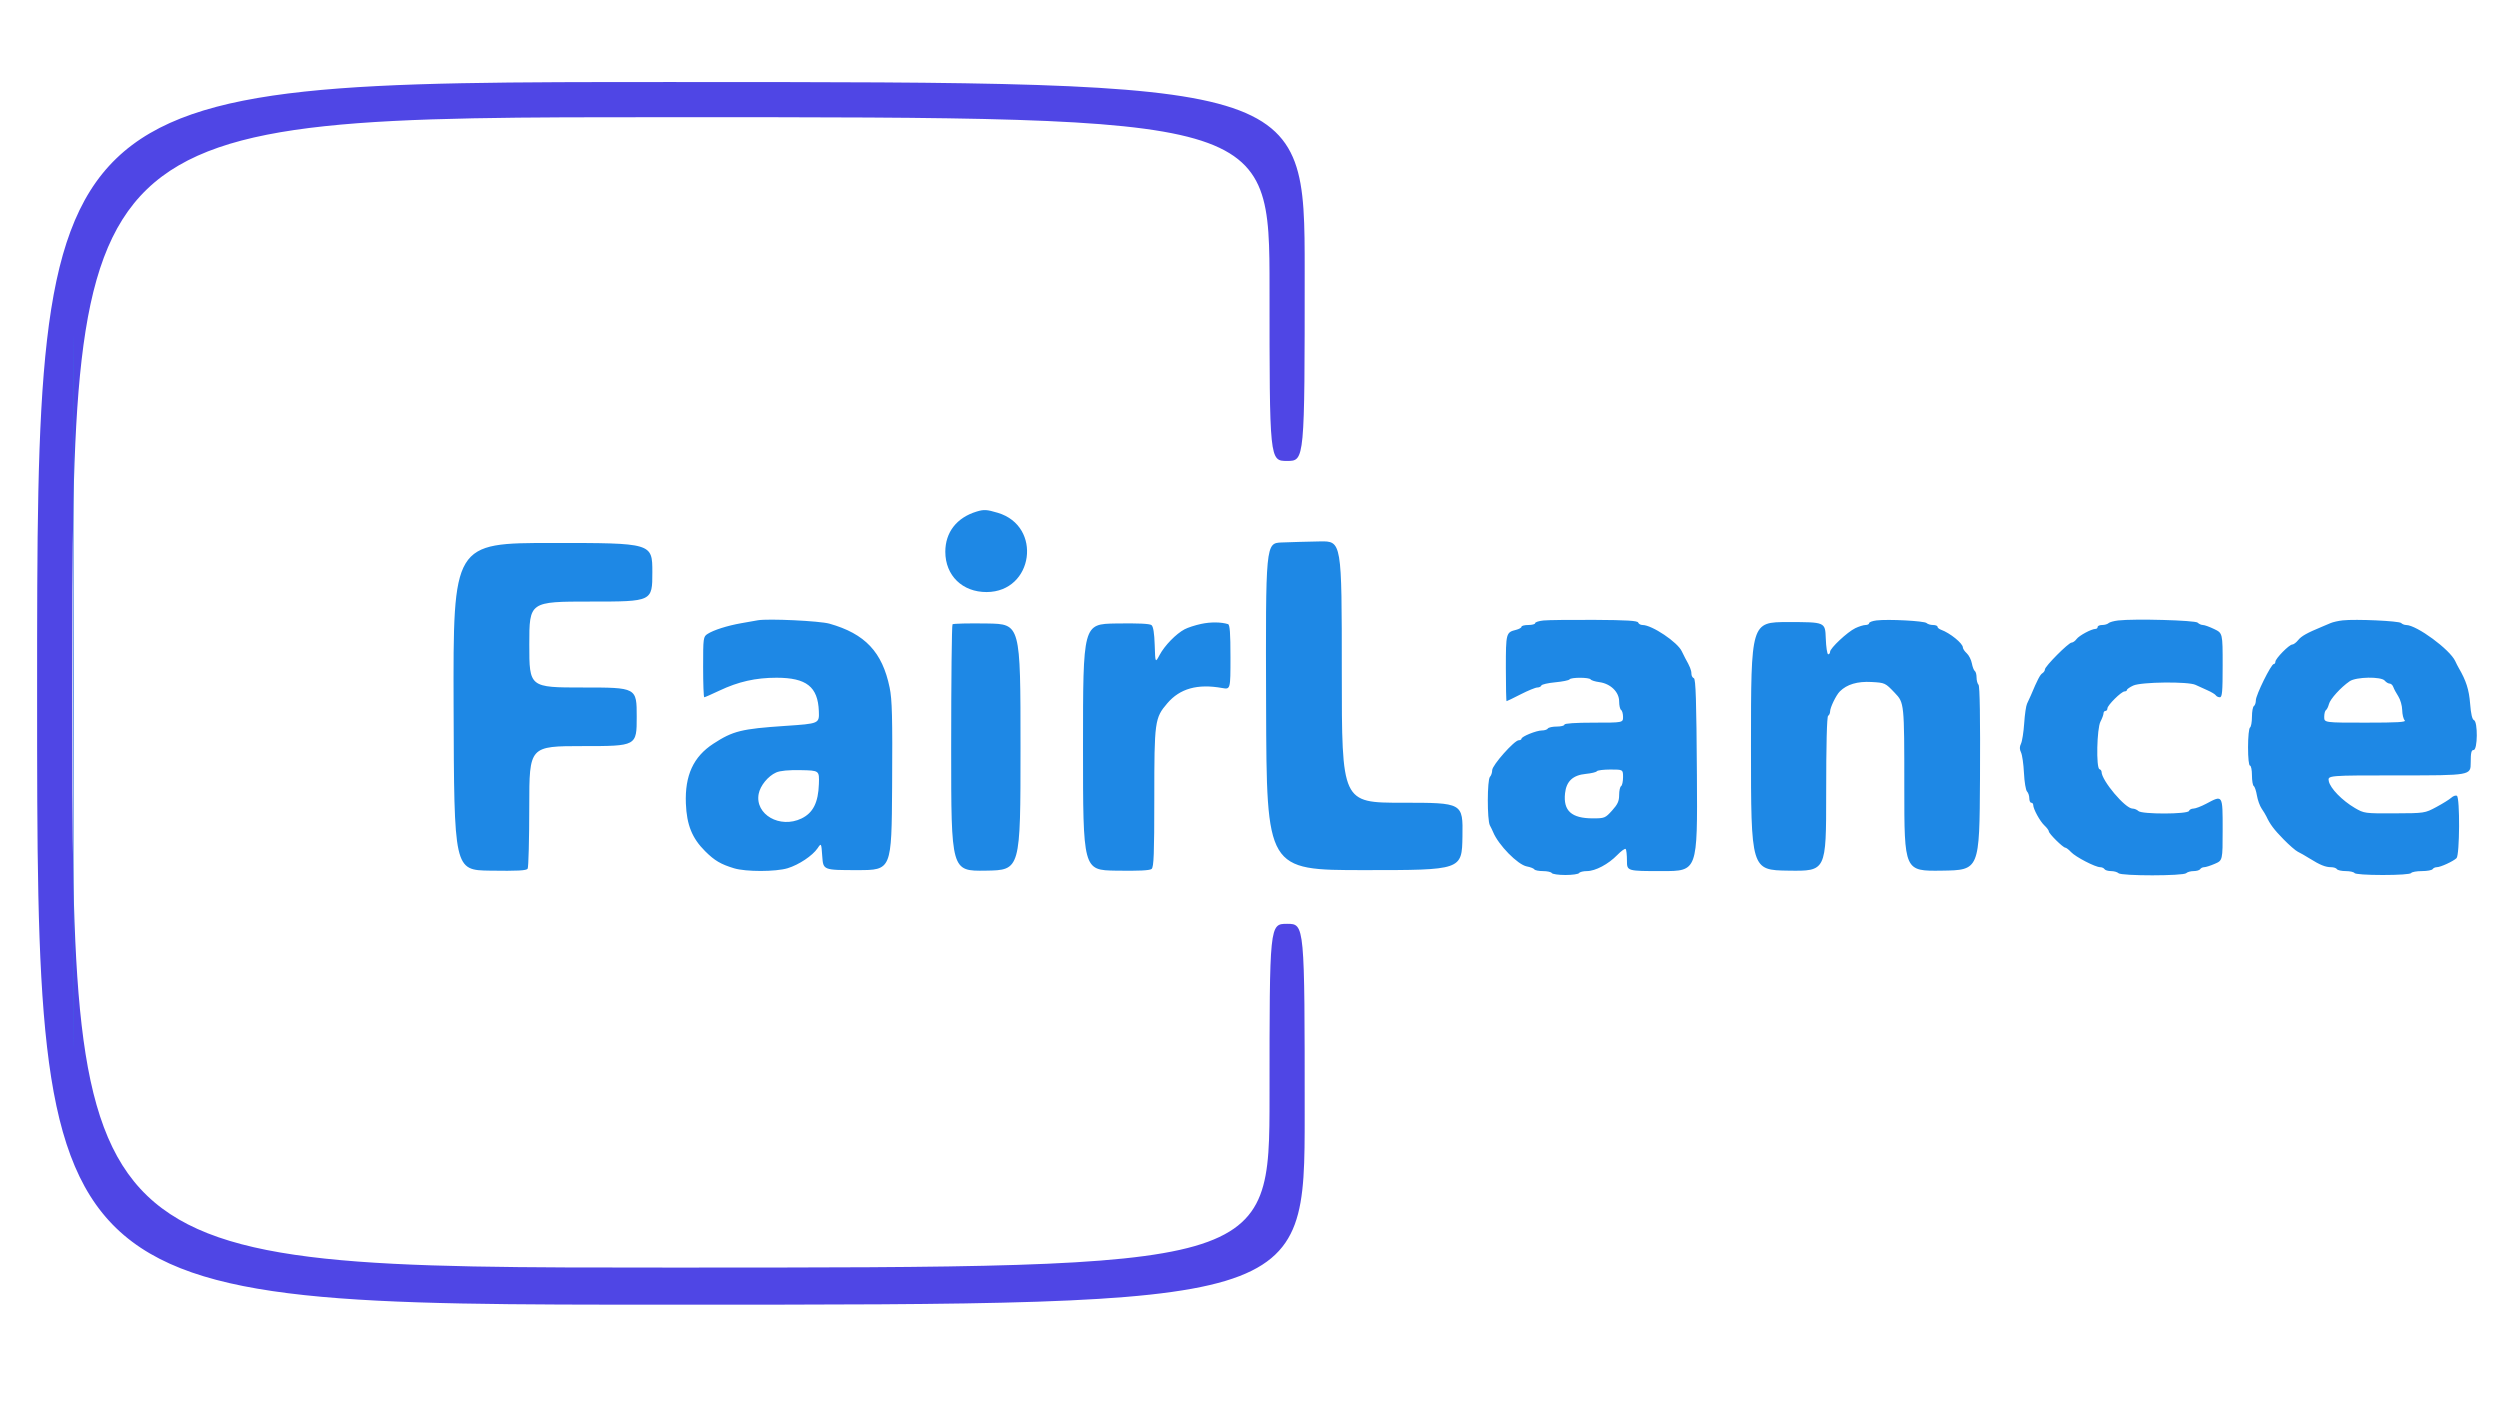 <svg xmlns="http://www.w3.org/2000/svg" width="1280" height="720" viewBox="0 0 1280 720" version="1.1"><path d="M 19 355 C 19 668, 19 668, 343.500 668 C 668 668, 668 668, 668 570.500 C 668 473, 668 473, 659 473 C 650 473, 650 473, 650 561 C 650 649, 650 649, 343.500 649 C 37 649, 37 649, 37 354.500 C 37 60, 37 60, 343.500 60 C 650 60, 650 60, 650 148 C 650 236, 650 236, 659 236 C 668 236, 668 236, 668 139 C 668 42, 668 42, 343.500 42 C 19 42, 19 42, 19 355" stroke="none" fill="#4f46e5" fill-rule="evenodd"/><path d="M 499.994 261.934 C 489.840 265.023, 484 272.532, 484 282.500 C 484 294.677, 492.745 303.192, 505.191 303.132 C 529.191 303.017, 533.861 269.381, 510.826 262.541 C 505.174 260.862, 503.775 260.784, 499.994 261.934 M 656.244 277.744 C 647.989 278.081, 647.989 278.081, 648.244 361.791 C 648.500 445.500, 648.500 445.500, 698.500 445.500 C 748.500 445.500, 748.500 445.500, 748.774 428.250 C 749.047 411, 749.047 411, 718.024 411 C 687 411, 687 411, 687 344 C 687 277, 687 277, 675.750 277.204 C 669.563 277.315, 660.785 277.559, 656.244 277.744 M 232.244 361.750 C 232.500 445.500, 232.500 445.500, 250.927 445.773 C 264.999 445.982, 269.544 445.746, 270.161 444.773 C 270.606 444.073, 270.976 429.663, 270.985 412.750 C 271 382, 271 382, 298.500 382 C 326 382, 326 382, 326 367 C 326 352, 326 352, 298.500 352 C 271 352, 271 352, 271 330 C 271 308, 271 308, 302.500 308 C 334 308, 334 308, 334 293 C 334 278, 334 278, 282.994 278 C 231.989 278, 231.989 278, 232.244 361.750 M 388 317.583 C 386.625 317.825, 382.800 318.501, 379.500 319.085 C 372.320 320.355, 365.335 322.583, 362.250 324.585 C 360.077 325.996, 360 326.572, 360 341.523 C 360 350.035, 360.260 357, 360.578 357 C 360.896 357, 364.384 355.471, 368.328 353.602 C 378.054 348.994, 386.894 347, 397.602 347 C 412.899 347, 418.759 351.626, 419.248 364.085 C 419.500 370.490, 419.500 370.490, 402 371.666 C 379.576 373.173, 375.262 374.244, 365.215 380.795 C 354.999 387.456, 350.612 397.014, 351.170 411.402 C 351.593 422.339, 354.357 429.181, 361.035 435.823 C 365.881 440.643, 369.016 442.493, 375.852 444.568 C 381.881 446.397, 397.176 446.380, 403.251 444.537 C 409.008 442.790, 416.013 438.120, 418.598 434.307 C 420.500 431.500, 420.500 431.500, 421 438.500 C 421.500 445.500, 421.500 445.500, 439 445.500 C 456.500 445.500, 456.500 445.500, 456.766 402.500 C 456.986 366.960, 456.766 358.207, 455.496 352.046 C 451.744 333.839, 442.920 324.472, 424.661 319.314 C 419.642 317.896, 393.293 316.652, 388 317.583 M 790.250 317.685 C 787.913 317.922, 786 318.539, 786 319.057 C 786 319.576, 784.425 320, 782.500 320 C 780.575 320, 779 320.401, 779 320.892 C 779 321.382, 777.765 322.093, 776.256 322.472 C 771.080 323.771, 771 324.071, 771 342.122 C 771 351.405, 771.166 359, 771.368 359 C 771.570 359, 774.811 357.425, 778.570 355.500 C 782.329 353.575, 786.176 352, 787.119 352 C 788.062 352, 788.986 351.543, 789.172 350.985 C 789.358 350.427, 792.560 349.686, 796.287 349.338 C 800.015 348.990, 803.301 348.321, 803.591 347.852 C 804.282 346.734, 813.725 346.746, 814.417 347.865 C 814.711 348.341, 816.710 348.966, 818.860 349.254 C 824.596 350.024, 829 354.302, 829 359.106 C 829 361.183, 829.450 363.160, 830 363.500 C 830.550 363.840, 831 365.441, 831 367.059 C 831 370, 831 370, 816 370 C 806.667 370, 801 370.378, 801 371 C 801 371.550, 799.227 372, 797.059 372 C 794.891 372, 792.840 372.450, 792.500 373 C 792.160 373.550, 790.787 374, 789.448 374 C 786.644 374, 779 377.099, 779 378.236 C 779 378.656, 778.377 379, 777.615 379 C 775.357 379, 764 391.793, 764 394.337 C 764 395.581, 763.489 397.111, 762.865 397.735 C 761.421 399.179, 761.385 419.944, 762.822 422.595 C 763.389 423.643, 764.130 425.175, 764.466 426 C 767.172 432.629, 777.077 442.736, 781.721 443.607 C 783.537 443.948, 785.269 444.626, 785.570 445.113 C 785.871 445.601, 787.865 446, 790 446 C 792.135 446, 794.160 446.450, 794.500 447 C 794.840 447.550, 797.990 448, 801.500 448 C 805.010 448, 808.160 447.550, 808.500 447 C 808.840 446.450, 810.643 446, 812.506 446 C 816.828 446, 823.492 442.460, 828.092 437.719 C 830.068 435.684, 831.981 434.314, 832.342 434.676 C 832.704 435.037, 833 437.733, 833 440.667 C 833 446, 833 446, 851.068 446 C 869.136 446, 869.136 446, 868.818 396.833 C 868.571 358.616, 868.222 347.573, 867.250 347.249 C 866.563 347.021, 866 345.965, 866 344.903 C 866 343.148, 865.241 341.248, 862.842 337 C 862.376 336.175, 861.590 334.600, 861.094 333.500 C 858.995 328.838, 845.833 320, 840.991 320 C 839.988 320, 838.979 319.438, 838.750 318.750 C 838.436 317.806, 832.973 317.470, 816.417 317.378 C 804.363 317.310, 792.587 317.449, 790.250 317.685 M 960.750 317.660 C 958.688 317.914, 957 318.544, 957 319.060 C 957 319.577, 956.169 320, 955.154 320 C 954.138 320, 951.776 320.735, 949.904 321.634 C 945.869 323.571, 937 331.873, 937 333.712 C 937 334.421, 936.568 335, 936.040 335 C 935.513 335, 934.950 331.288, 934.790 326.750 C 934.500 318.500, 934.500 318.500, 915.500 318.500 C 896.500 318.500, 896.500 318.500, 896.500 382 C 896.500 445.500, 896.500 445.500, 915.750 445.772 C 935 446.043, 935 446.043, 935 406.581 C 935 381.351, 935.361 366.895, 936 366.500 C 936.550 366.160, 937 365.189, 937 364.342 C 937 362.269, 940.059 355.941, 942 354 C 945.615 350.385, 951.034 348.776, 958.223 349.182 C 965.136 349.573, 965.243 349.623, 970.099 354.714 C 975 359.851, 975 359.851, 975 402.947 C 975 446.043, 975 446.043, 994.250 445.772 C 1013.500 445.500, 1013.500 445.500, 1013.760 398.560 C 1013.930 367.941, 1013.669 351.269, 1013.010 350.610 C 1012.455 350.055, 1012 348.367, 1012 346.859 C 1012 345.351, 1011.601 343.871, 1011.113 343.570 C 1010.626 343.269, 1009.942 341.504, 1009.594 339.648 C 1009.246 337.793, 1008.070 335.468, 1006.980 334.482 C 1005.891 333.497, 1005 332.163, 1005 331.519 C 1005 329.420, 998.424 324.089, 993.750 322.399 C 992.788 322.051, 992 321.369, 992 320.883 C 992 320.398, 990.965 320, 989.700 320 C 988.435 320, 986.951 319.551, 986.403 319.003 C 985.304 317.904, 966.696 316.931, 960.750 317.660 M 1084.500 317.676 C 1082.300 317.928, 1080.072 318.554, 1079.550 319.067 C 1079.027 319.580, 1077.565 320, 1076.300 320 C 1075.035 320, 1074 320.450, 1074 321 C 1074 321.550, 1073.506 322, 1072.901 322 C 1070.849 322, 1064.506 325.400, 1063.193 327.204 C 1062.475 328.192, 1061.337 329, 1060.664 329 C 1059.107 329, 1047 341.162, 1047 342.727 C 1047 343.373, 1046.413 344.260, 1045.696 344.700 C 1044.529 345.416, 1043.125 348.113, 1039.816 356 C 1039.239 357.375, 1038.354 359.306, 1037.849 360.292 C 1037.344 361.277, 1036.686 365.777, 1036.387 370.292 C 1036.088 374.806, 1035.352 379.512, 1034.752 380.750 C 1033.963 382.379, 1033.967 383.621, 1034.766 385.250 C 1035.373 386.488, 1036.051 391.229, 1036.272 395.787 C 1036.493 400.344, 1037.197 404.597, 1037.837 405.237 C 1038.477 405.877, 1039 407.435, 1039 408.700 C 1039 409.965, 1039.450 411, 1040 411 C 1040.550 411, 1041 411.494, 1041 412.099 C 1041 414.161, 1044.450 420.496, 1046.727 422.615 C 1047.977 423.778, 1049 425.149, 1049 425.662 C 1049 426.812, 1056.265 434, 1057.427 434 C 1057.891 434, 1059.222 435.021, 1060.385 436.268 C 1062.725 438.778, 1072.793 444, 1075.291 444 C 1076.166 444, 1077.160 444.450, 1077.500 445 C 1077.840 445.550, 1079.351 446, 1080.859 446 C 1082.367 446, 1084.088 446.488, 1084.684 447.084 C 1086.139 448.539, 1117.884 448.516, 1119.341 447.059 C 1119.924 446.476, 1121.633 446, 1123.141 446 C 1124.649 446, 1126.160 445.550, 1126.500 445 C 1126.840 444.450, 1127.763 444, 1128.552 444 C 1129.341 444, 1131.789 443.219, 1133.993 442.264 C 1138 440.528, 1138 440.528, 1138 424.764 C 1138 406.741, 1138.138 406.958, 1129.596 411.500 C 1127.010 412.875, 1124.055 414, 1123.030 414 C 1122.005 414, 1120.987 414.539, 1120.767 415.198 C 1120.194 416.919, 1096.577 416.966, 1094.854 415.250 C 1094.164 414.563, 1092.810 414, 1091.844 414 C 1088.128 414, 1076 399.596, 1076 395.182 C 1076 394.624, 1075.518 394.006, 1074.929 393.810 C 1073.161 393.220, 1073.584 373.027, 1075.439 369.470 C 1076.291 367.836, 1076.990 365.938, 1076.994 365.250 C 1076.997 364.563, 1077.450 364, 1078 364 C 1078.550 364, 1079 363.416, 1079 362.703 C 1079 361.082, 1086.155 354, 1087.792 354 C 1088.456 354, 1089 353.660, 1089 353.244 C 1089 352.828, 1090.463 351.816, 1092.250 350.994 C 1096.285 349.139, 1120.398 348.877, 1124.100 350.648 C 1125.420 351.279, 1128.168 352.529, 1130.208 353.425 C 1132.247 354.321, 1134.186 355.491, 1134.517 356.027 C 1134.847 356.562, 1135.766 357, 1136.559 357 C 1137.755 357, 1138 354.211, 1138 340.589 C 1138 324.178, 1138 324.178, 1133.684 322.089 C 1131.311 320.940, 1128.701 320, 1127.884 320 C 1127.068 320, 1125.860 319.460, 1125.201 318.801 C 1123.975 317.575, 1092.888 316.716, 1084.500 317.676 M 1199.500 317.624 C 1197.300 317.860, 1194.487 318.492, 1193.250 319.027 C 1192.013 319.562, 1189.987 320.420, 1188.750 320.932 C 1181.173 324.072, 1178.296 325.689, 1176.677 327.717 C 1175.675 328.973, 1174.304 330, 1173.630 330 C 1172.063 330, 1165 337.196, 1165 338.792 C 1165 339.456, 1164.614 340, 1164.142 340 C 1162.822 340, 1155 355.845, 1155 358.519 C 1155 359.819, 1154.550 361.160, 1154 361.500 C 1153.450 361.840, 1153 364.315, 1153 367 C 1153 369.685, 1152.550 372.160, 1152 372.500 C 1151.448 372.841, 1151 377.344, 1151 382.559 C 1151 388.186, 1151.404 392, 1152 392 C 1152.550 392, 1153 394.223, 1153 396.941 C 1153 399.659, 1153.411 402.136, 1153.913 402.446 C 1154.415 402.757, 1155.145 404.921, 1155.535 407.255 C 1155.925 409.590, 1157.016 412.625, 1157.959 414 C 1158.903 415.375, 1159.990 417.175, 1160.376 418 C 1162.280 422.068, 1164.246 424.690, 1169.151 429.708 C 1172.093 432.716, 1175.400 435.593, 1176.500 436.100 C 1177.600 436.607, 1180.300 438.149, 1182.500 439.528 C 1187.799 442.849, 1190.633 444, 1193.506 444 C 1194.813 444, 1196.160 444.450, 1196.500 445 C 1196.840 445.550, 1198.865 446, 1201 446 C 1203.135 446, 1205.160 446.450, 1205.500 447 C 1205.864 447.589, 1211.824 448, 1220 448 C 1228.176 448, 1234.136 447.589, 1234.500 447 C 1234.840 446.450, 1237.315 446, 1240 446 C 1242.685 446, 1245.160 445.550, 1245.500 445 C 1245.840 444.450, 1246.811 444, 1247.658 444 C 1249.555 444, 1256.051 441.013, 1257.750 439.359 C 1259.365 437.787, 1259.537 408.450, 1257.937 407.461 C 1257.352 407.100, 1256.073 407.529, 1255.093 408.416 C 1254.113 409.302, 1250.654 411.454, 1247.406 413.197 C 1241.522 416.354, 1241.441 416.367, 1226 416.433 C 1210.744 416.499, 1210.424 416.456, 1205.677 413.677 C 1199.177 409.873, 1193.068 403.592, 1192.344 399.969 C 1191.750 397, 1191.750 397, 1228.375 397 C 1265 397, 1265 397, 1265 390.500 C 1265 385.389, 1265.321 384, 1266.500 384 C 1268.558 384, 1268.705 369.485, 1266.655 368.698 C 1265.764 368.356, 1265.105 365.515, 1264.700 360.270 C 1264.150 353.137, 1262.664 348.477, 1258.873 342 C 1258.390 341.175, 1257.586 339.600, 1257.087 338.500 C 1254.398 332.582, 1237.322 320.017, 1231.950 320.004 C 1231.098 320.002, 1229.945 319.545, 1229.389 318.989 C 1228.313 317.913, 1206.212 316.904, 1199.500 317.624 M 615 319.440 C 611.975 320.082, 608.150 321.325, 606.500 322.204 C 602.118 324.536, 596.310 330.500, 593.742 335.306 C 591.500 339.500, 591.500 339.500, 591.214 330.342 C 591.021 324.187, 590.486 320.818, 589.581 320.068 C 588.677 319.317, 582.704 319.041, 571.368 319.225 C 554.500 319.500, 554.500 319.500, 554.500 382.500 C 554.500 445.500, 554.500 445.500, 571.368 445.775 C 582.959 445.963, 588.668 445.691, 589.618 444.902 C 590.746 443.966, 591 437.291, 591 408.556 C 591 369.266, 591.229 367.597, 597.662 360.082 C 604.147 352.505, 613.140 350.002, 625.750 352.262 C 630 353.024, 630 353.024, 630 336.480 C 630 324.117, 629.684 319.840, 628.750 319.554 C 625.129 318.443, 619.905 318.400, 615 319.440 M 487.689 319.644 C 487.310 320.023, 487 348.619, 487 383.190 C 487 446.046, 487 446.046, 504.750 445.773 C 522.500 445.500, 522.500 445.500, 522.500 382.500 C 522.500 319.500, 522.500 319.500, 505.439 319.227 C 496.056 319.077, 488.069 319.265, 487.689 319.644 M 1203.022 348.802 C 1198.537 351.874, 1193.062 357.904, 1192.415 360.484 C 1192.065 361.878, 1191.378 363.266, 1190.889 363.568 C 1190.400 363.871, 1190 365.441, 1190 367.059 C 1190 370, 1190 370, 1211.200 370 C 1227.689 370, 1232.133 369.733, 1231.200 368.800 C 1230.540 368.140, 1229.967 365.778, 1229.927 363.550 C 1229.887 361.322, 1228.981 358.150, 1227.915 356.500 C 1226.849 354.850, 1225.704 352.712, 1225.372 351.750 C 1225.039 350.788, 1224.199 350, 1223.506 350 C 1222.812 350, 1221.685 349.325, 1221 348.500 C 1219.181 346.308, 1206.348 346.524, 1203.022 348.802 M 397.382 395.513 C 393.228 397.358, 389.229 402.264, 388.437 406.486 C 386.461 417.016, 399.343 424.401, 410.371 419.062 C 416.300 416.192, 418.953 410.925, 419.271 401.392 C 419.500 394.500, 419.500 394.500, 410 394.314 C 403.701 394.190, 399.449 394.594, 397.382 395.513 M 817.580 394.871 C 817.284 395.350, 814.742 395.962, 811.932 396.233 C 805.329 396.867, 801.975 399.992, 801.303 406.132 C 800.319 415.135, 804.595 419, 815.537 419 C 821.537 419, 821.901 418.852, 825.384 414.997 C 828.249 411.826, 829 410.176, 829 407.056 C 829 404.890, 829.450 402.840, 830 402.500 C 830.550 402.160, 831 400.109, 831 397.941 C 831 394, 831 394, 824.559 394 C 821.016 394, 817.876 394.392, 817.580 394.871" stroke="none" fill="#1e88e5" fill-rule="evenodd"/><path d="M 37.493 354.500 C 37.493 516.750, 37.609 582.976, 37.750 501.669 C 37.891 420.362, 37.891 287.612, 37.750 206.669 C 37.609 125.726, 37.493 192.250, 37.493 354.500" stroke="none" fill="#2f74e4" fill-rule="evenodd"/></svg>